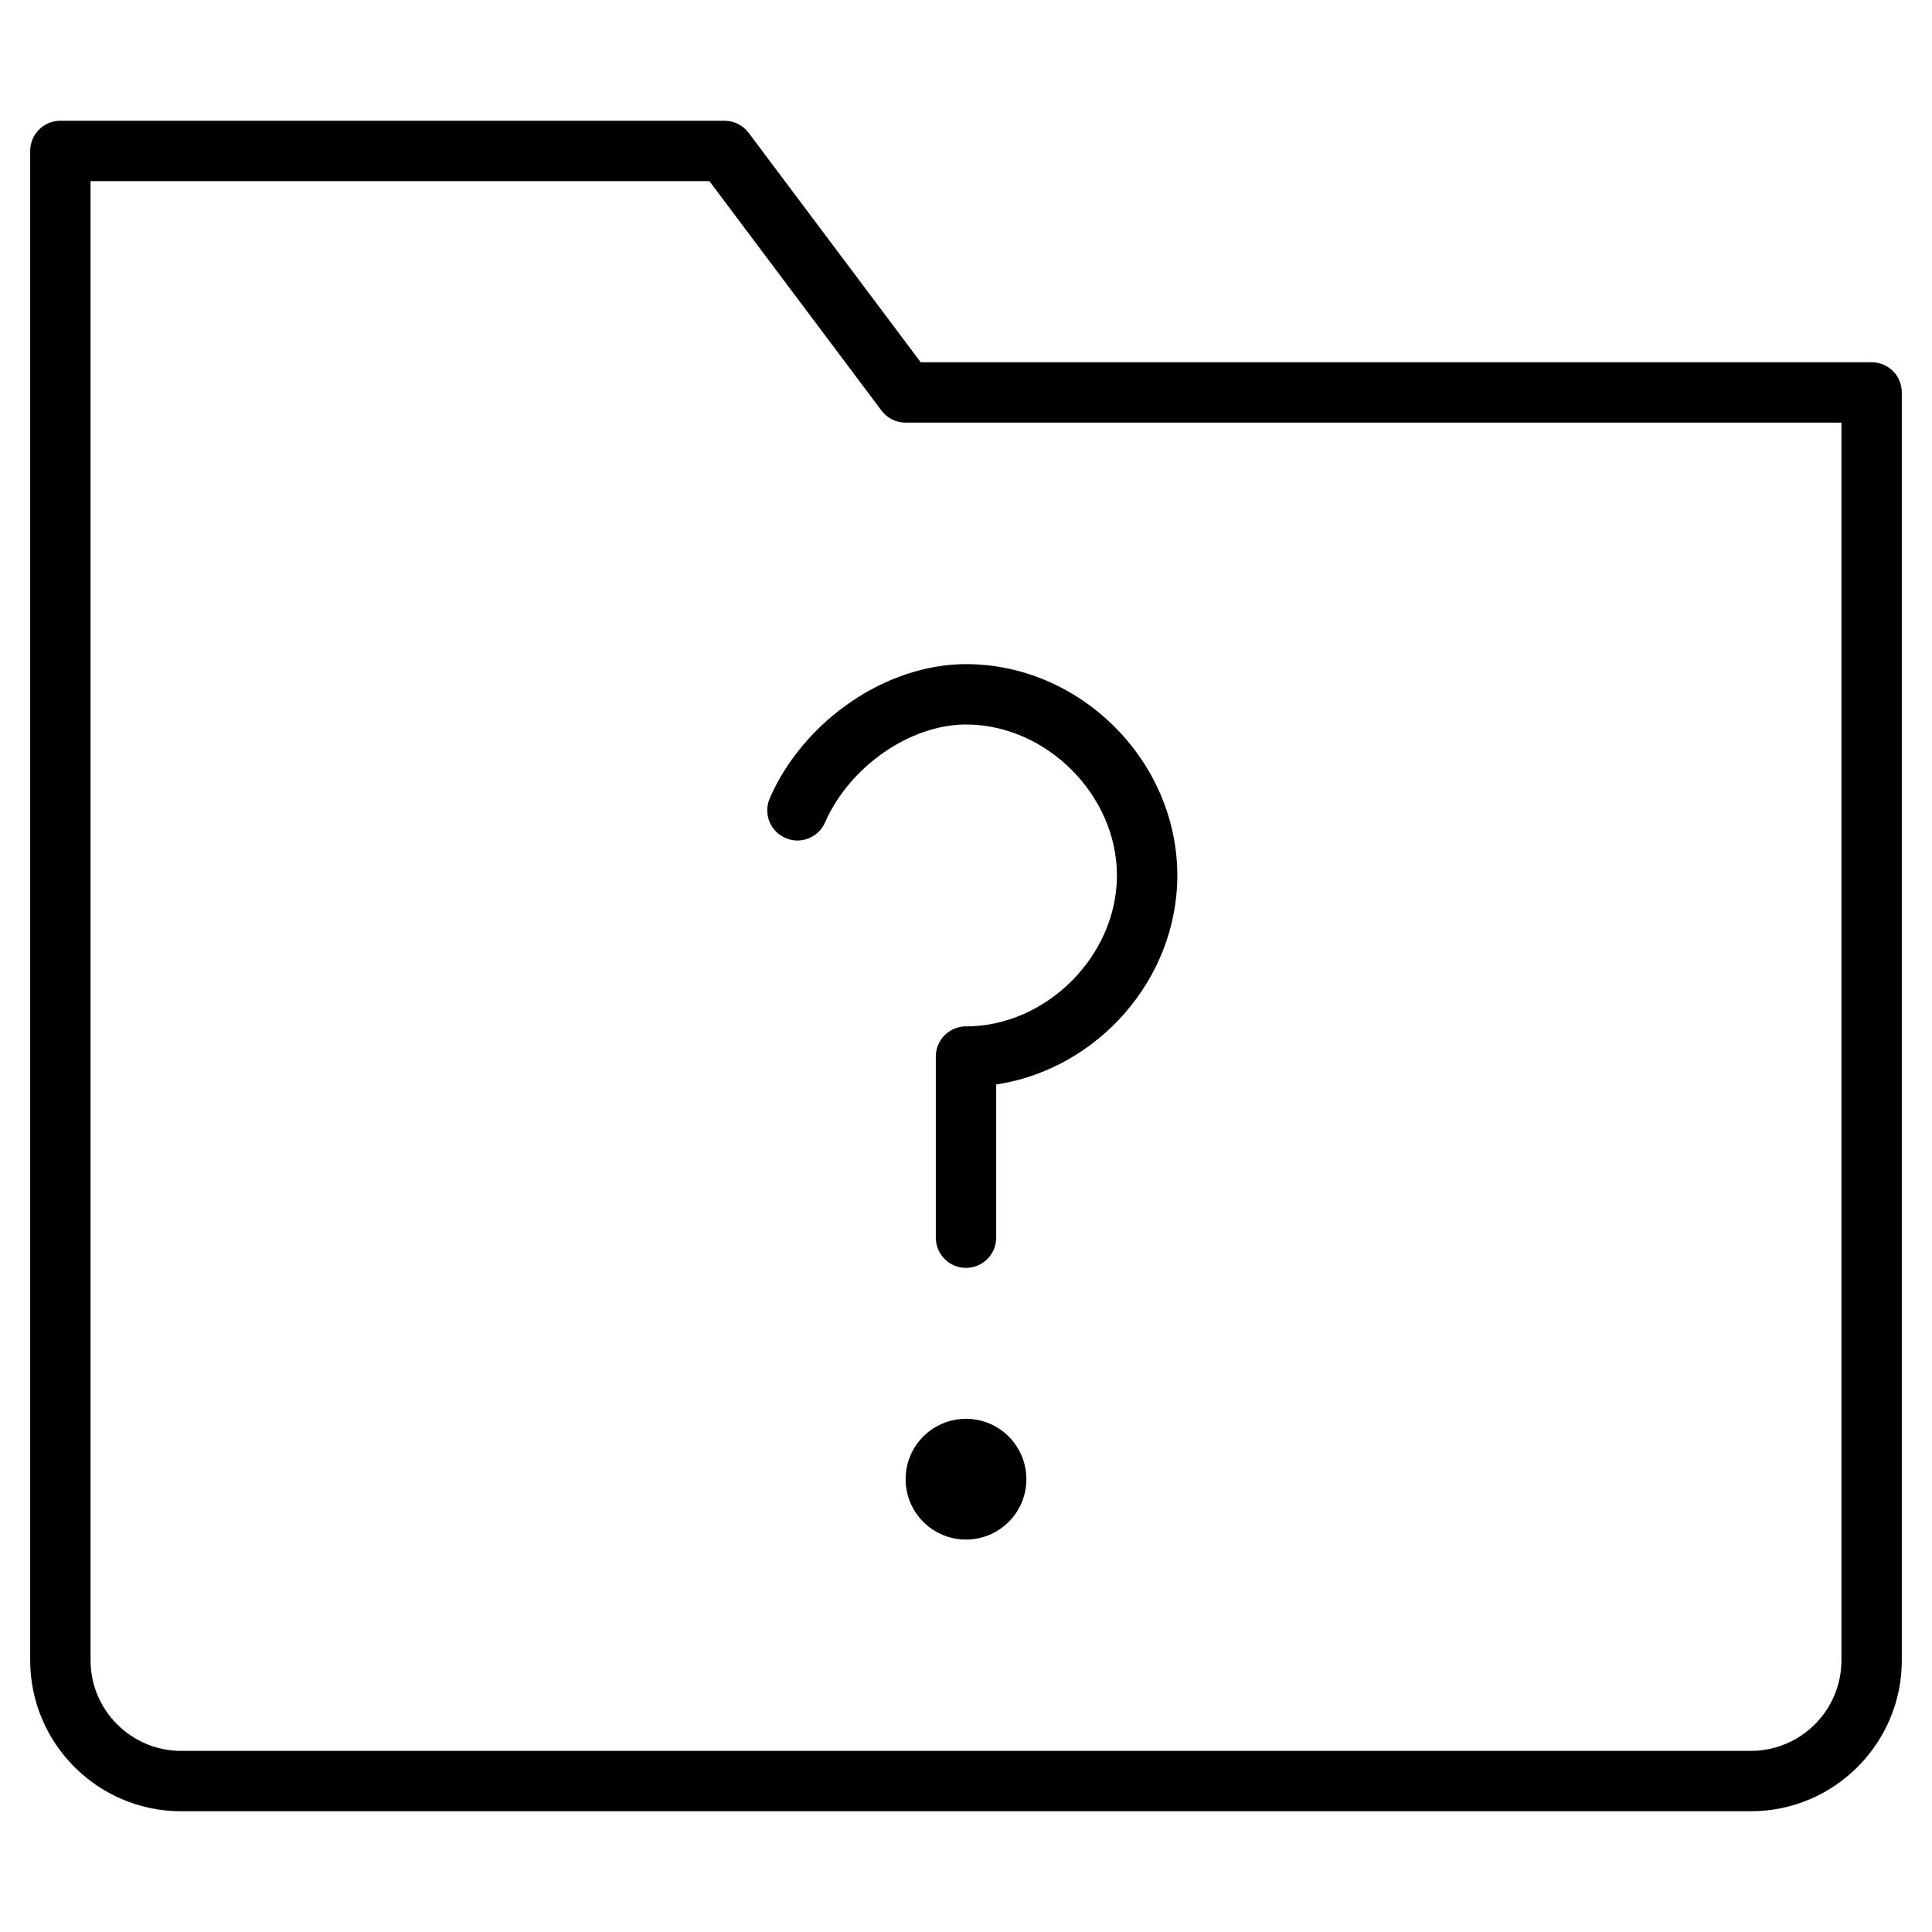 <?xml version="1.0" encoding="utf-8"?>
<!-- Generator: Adobe Illustrator 20.1.0, SVG Export Plug-In . SVG Version: 6.00 Build 0)  -->
<!DOCTYPE svg PUBLIC "-//W3C//DTD SVG 1.1//EN" "http://www.w3.org/Graphics/SVG/1.1/DTD/svg11.dtd">
<svg version="1.1" id="Layer_1" xmlns="http://www.w3.org/2000/svg" xmlns:xlink="http://www.w3.org/1999/xlink" x="0px" y="0px"
	 width="64px" height="64px" viewBox="0 0 64 64" enable-background="new 0 0 64 64" xml:space="preserve">
<path d="M62,12H30.5l-5.7-7.6C24.611,4.148,24.314,4,24,4H2C1.447,4,1,4.447,1,5v50c0,2.757,2.243,5,5,5h52c2.757,0,5-2.243,5-5V13
	C63,12.447,62.553,12,62,12z M61,55c0,1.654-1.346,3-3,3H6c-1.654,0-3-1.346-3-3V6h20.5l5.7,7.6c0.188,0.252,0.485,0.4,0.8,0.4h31
	V55z"/>
<path d="M25.5,26.442c-0.222,0.506,0.01,1.096,0.516,1.316c0.508,0.226,1.096-0.011,1.316-0.516C28.141,25.395,30.147,24,32,24
	c2.663,0,5,2.337,5,5s-2.337,5-5,5c-0.553,0-1,0.447-1,1v6c0,0.553,0.447,1,1,1s1-0.447,1-1v-5.075c3.341-0.502,6-3.469,6-6.925
	c0-3.794-3.206-7-7-7C29.358,22,26.625,23.868,25.5,26.442z"/>
<circle cx="32" cy="49" r="2"/>
</svg>
